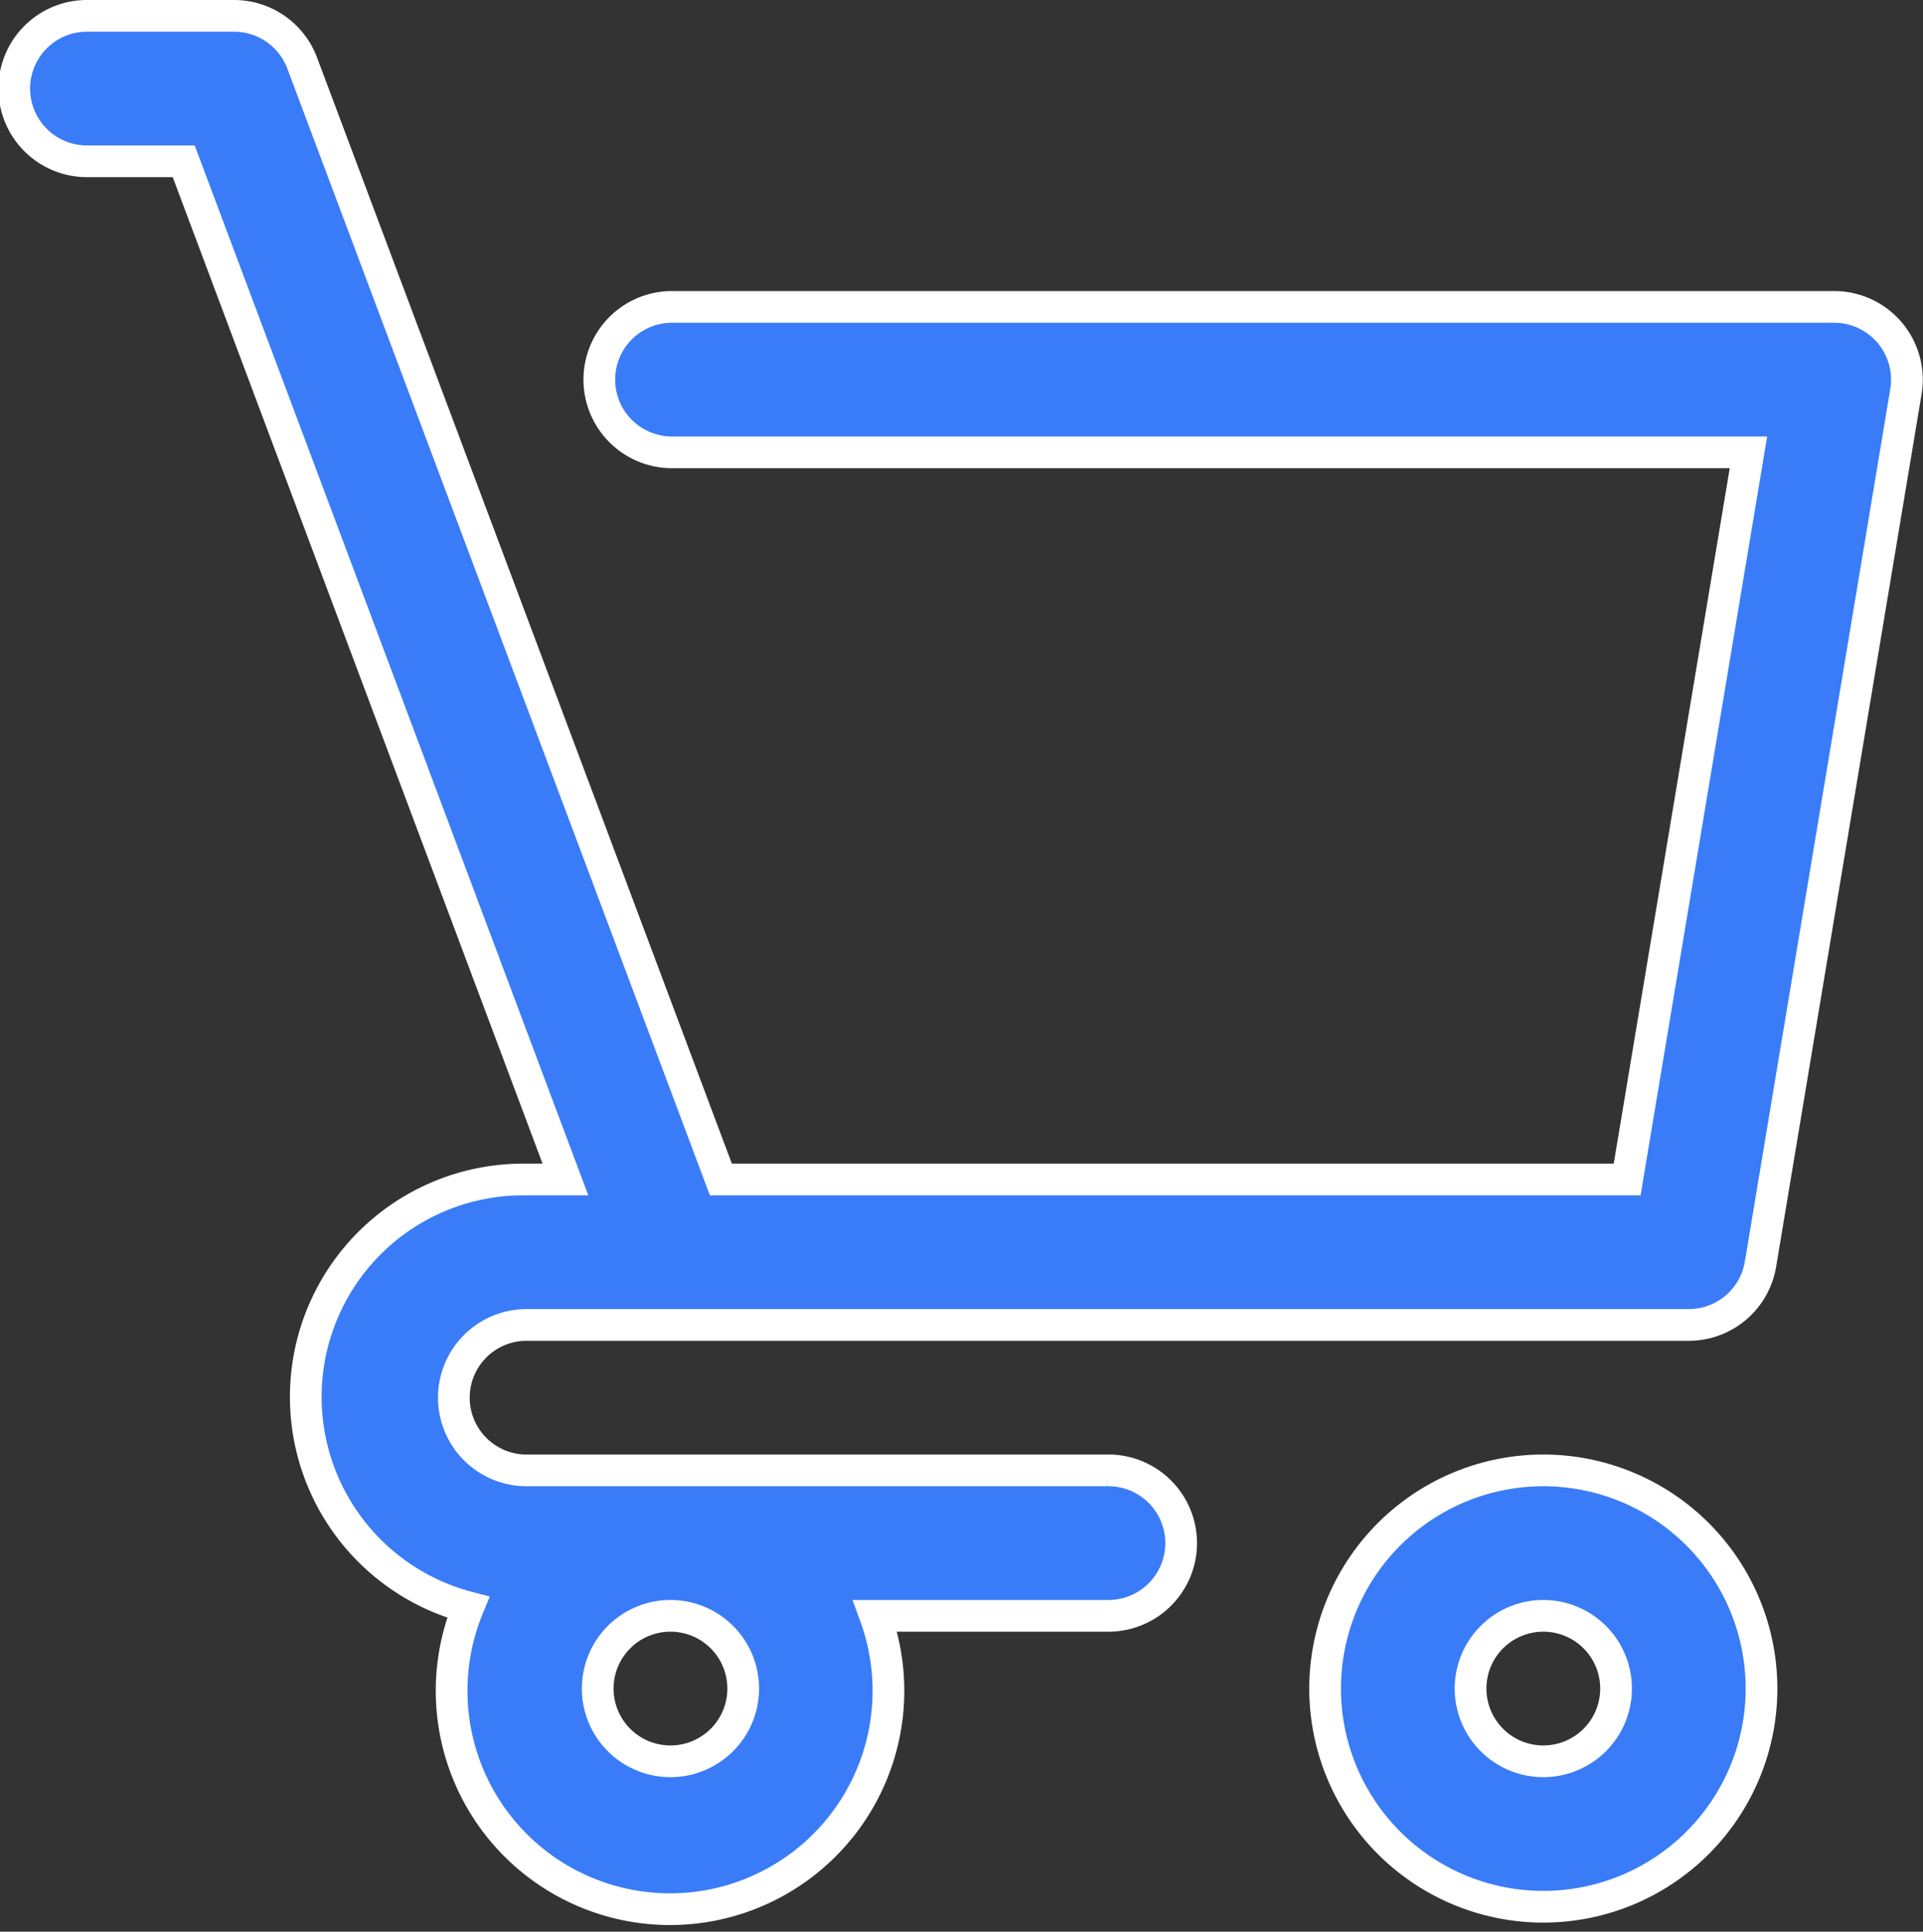 <svg xmlns="http://www.w3.org/2000/svg" width="54.587" height="54.84" viewBox="0 0 54.587 54.84">
  <rect x="0" y="0" width="54.587" height="54.84" fill="#333333" stroke="none"/>
  <g id="cart_shop_buy_retail" data-name="cart, shop, buy, retail" transform="translate(-2.55 -2.55)">
    <path id="Path_11710" data-name="Path 11710" d="M27.194,23a6.194,6.194,0,1,0,6.194,6.194A6.194,6.194,0,0,0,27.194,23Zm0,8.259a2.065,2.065,0,1,1,2.065-2.065A2.065,2.065,0,0,1,27.194,31.259Z" transform="translate(19.165 21.294)" fill="#3a7cf8" stroke="#fff" stroke-width="0.9"/>
    <path id="Path_11711" data-name="Path 11711" d="M33.971,44.294H17.453a2.065,2.065,0,0,1,0-4.129H50.488a2.065,2.065,0,0,0,2.036-1.725l4.129-24.777a2.065,2.065,0,0,0-2.036-2.4H21.582a2.065,2.065,0,0,0,0,4.129h30.6L48.739,36.035H23.013L11.128,4.34A2.066,2.066,0,0,0,9.194,3H5.065a2.065,2.065,0,1,0,0,4.129h2.7L18.6,36.035h-1.15a6.173,6.173,0,0,0-1.609,12.145,6.2,6.2,0,1,0,11.552.243h6.575a2.065,2.065,0,1,0,0-4.129ZM23.647,50.488a2.065,2.065,0,1,1-2.065-2.065,2.065,2.065,0,0,1,2.065,2.065Z" transform="translate(0 0)" fill="#3a7cf8" stroke="#fff" stroke-width="0.9"/>
  </g>
</svg>
